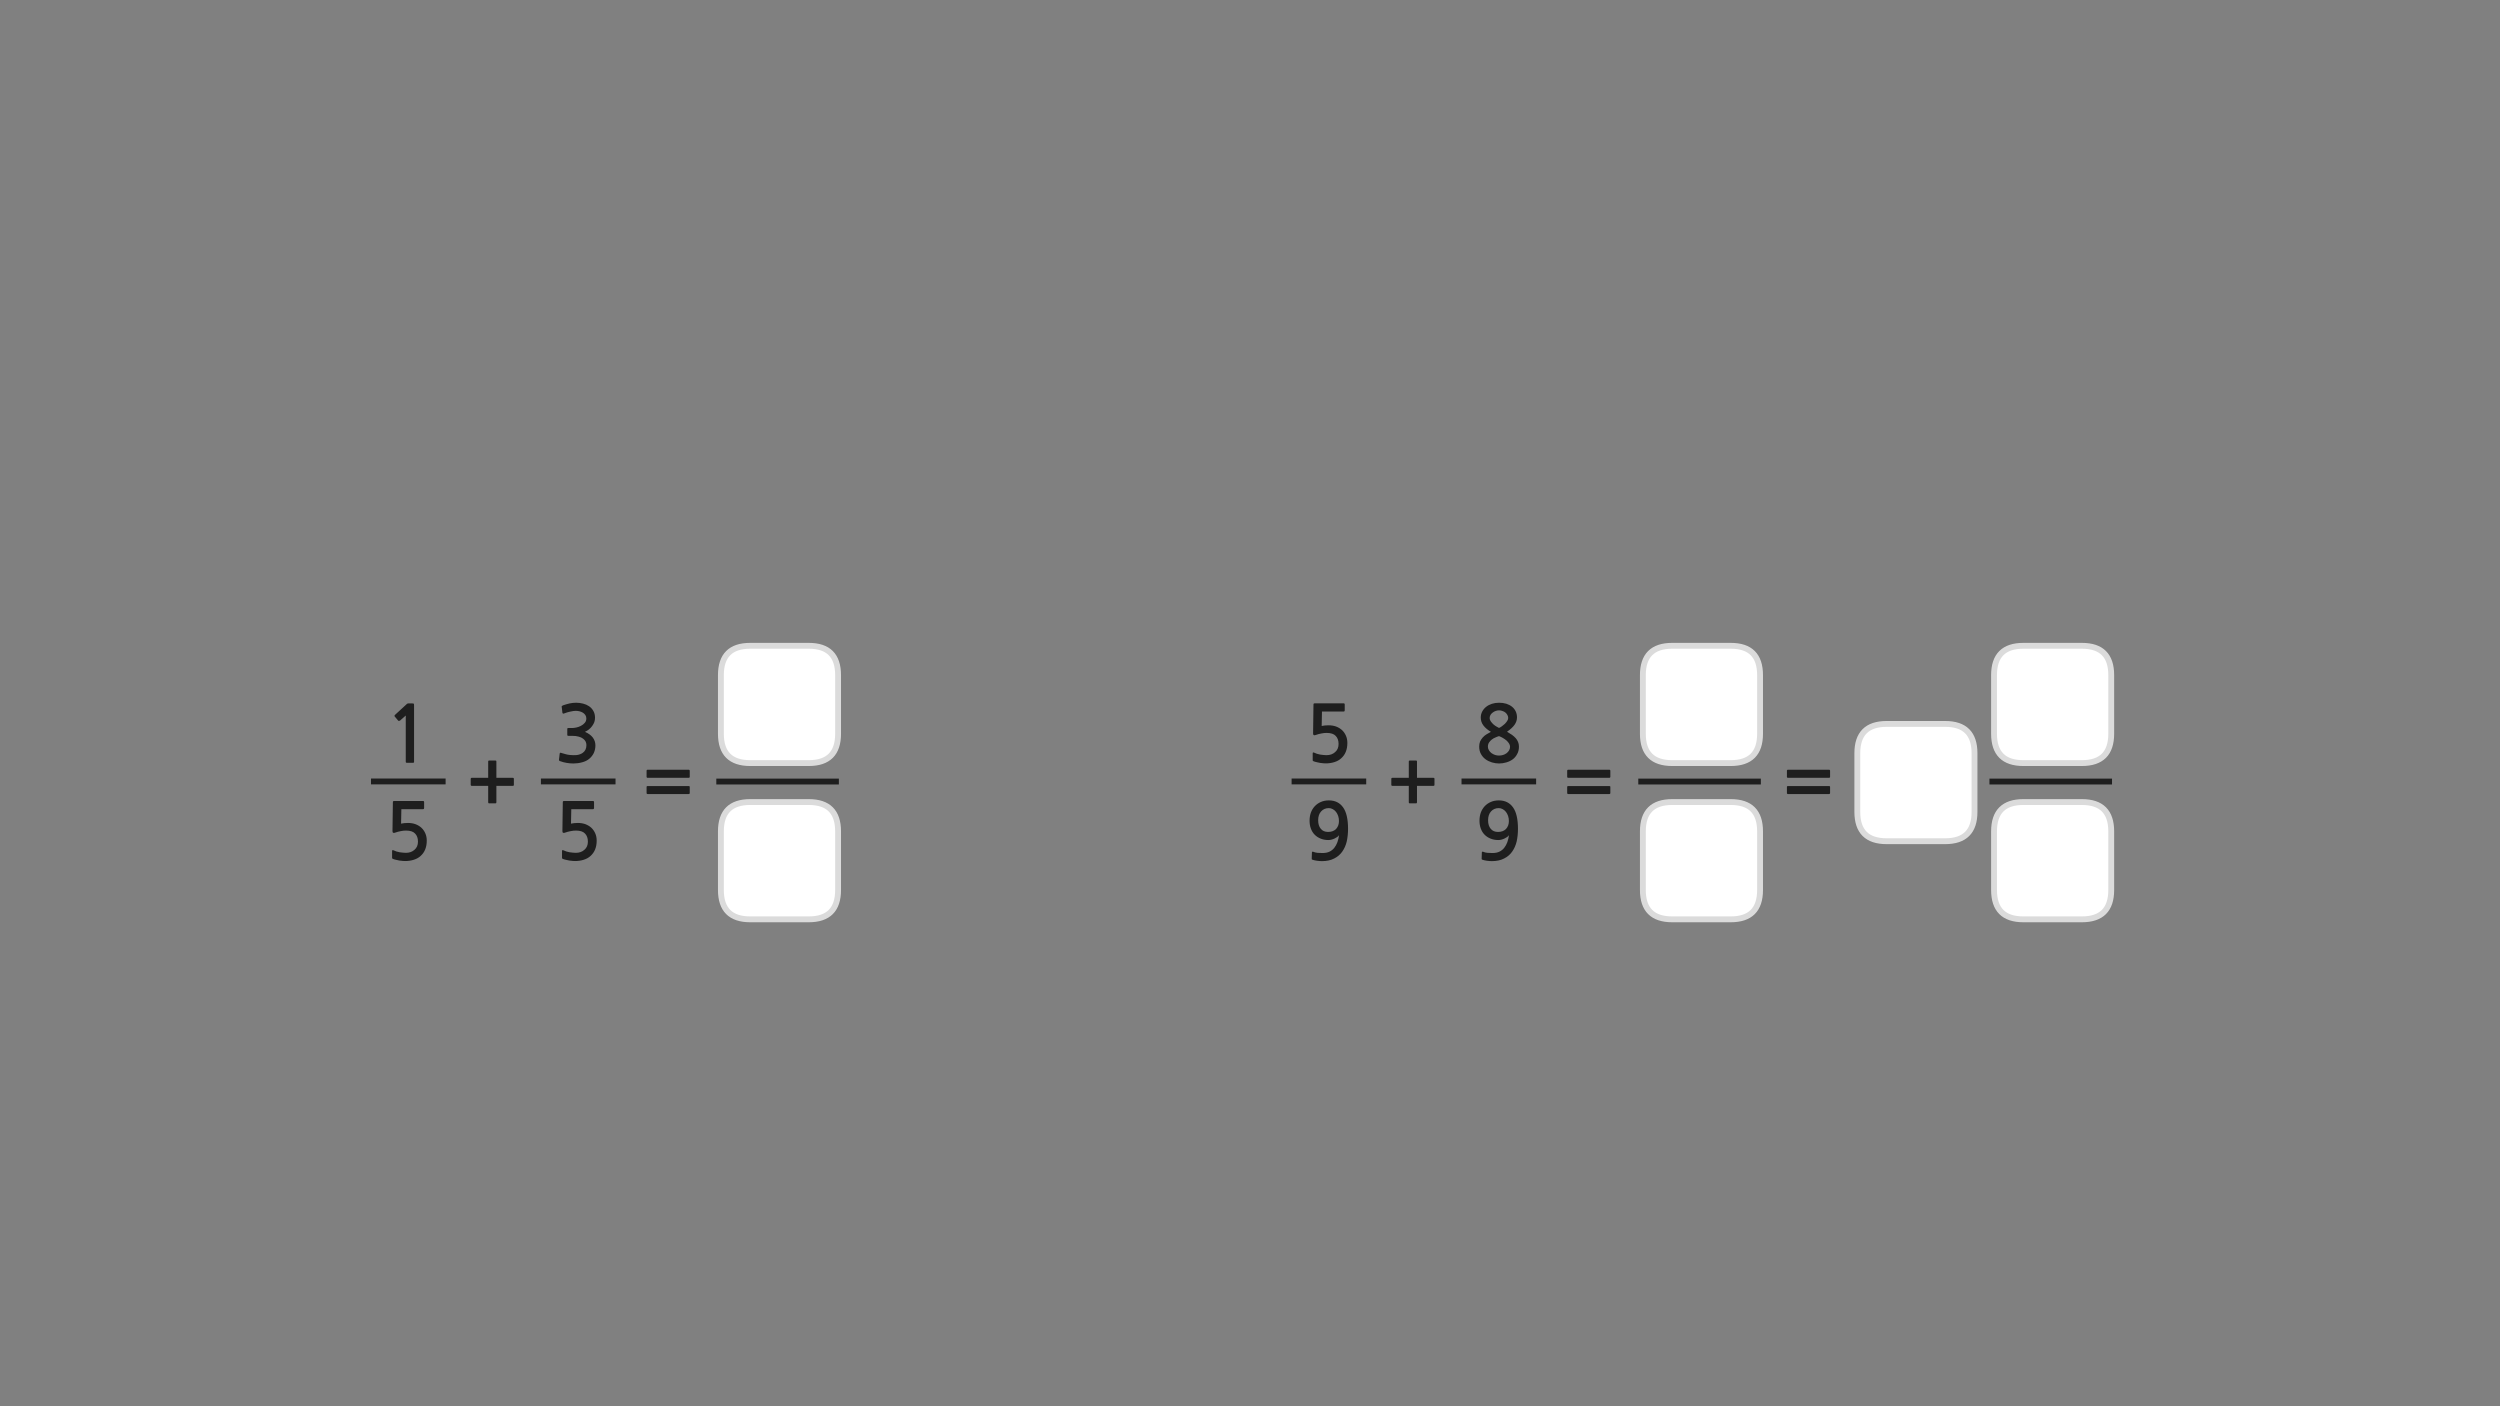 
<svg xmlns="http://www.w3.org/2000/svg" version="1.1" xmlns:xlink="http://www.w3.org/1999/xlink" preserveAspectRatio="none" x="0px" y="0px" width="1280px" height="720px" viewBox="0 0 1280 720">
<rect x="0" y="0" width="1280" height="720" fill="#808080" stroke="none"/>
<defs>
<g id="Layer0_0_FILL">
<path fill="#FFFFFF" stroke="none" d="
M 1080.95 425.65
Q 1080.95 410.65 1065.95 410.65
L 1035.95 410.65
Q 1020.95 410.65 1020.95 425.65
L 1020.95 455.7
Q 1020.95 470.7 1035.95 470.7
L 1065.95 470.7
Q 1080.95 470.7 1080.95 455.7
L 1080.95 425.65
M 901.15 455.7
L 901.15 425.65
Q 901.15 410.65 886.15 410.65
L 856.15 410.65
Q 841.15 410.65 841.15 425.65
L 841.15 455.7
Q 841.15 470.7 856.15 470.7
L 886.15 470.7
Q 901.15 470.7 901.15 455.7
M 886.15 330.65
L 856.15 330.65
Q 841.15 330.65 841.15 345.65
L 841.15 375.7
Q 841.15 390.7 856.15 390.7
L 886.15 390.7
Q 901.15 390.7 901.15 375.7
L 901.15 345.65
Q 901.15 330.65 886.15 330.65
M 1010.95 385.65
Q 1010.95 370.65 995.95 370.65
L 965.95 370.65
Q 950.95 370.65 950.95 385.65
L 950.95 415.7
Q 950.95 430.7 965.95 430.7
L 995.95 430.7
Q 1010.95 430.7 1010.95 415.7
L 1010.95 385.65
M 1035.95 330.65
Q 1020.95 330.65 1020.95 345.65
L 1020.95 375.7
Q 1020.95 390.7 1035.95 390.7
L 1065.95 390.7
Q 1080.95 390.7 1080.95 375.7
L 1080.95 345.65
Q 1080.95 330.65 1065.95 330.65
L 1035.95 330.65
M 429.1 425.65
Q 429.1 410.65 414.1 410.65
L 384.1 410.65
Q 369.1 410.65 369.1 425.65
L 369.1 455.7
Q 369.1 470.7 384.1 470.7
L 414.1 470.7
Q 429.1 470.7 429.1 455.7
L 429.1 425.65
M 384.1 330.65
Q 369.1 330.65 369.1 345.65
L 369.1 375.7
Q 369.1 390.7 384.1 390.7
L 414.1 390.7
Q 429.1 390.7 429.1 375.7
L 429.1 345.65
Q 429.1 330.65 414.1 330.65
L 384.1 330.65 Z"/>

<path fill="#1E1E1E" stroke="none" d="
M 936.85 402.55
Q 936.7 402.45 936.5 402.45
L 915.4 402.45
Q 915.2 402.45 915.05 402.55 914.9 402.7 914.9 402.9
L 914.9 406.05
Q 914.9 406.3 915.05 406.4 915.2 406.55 915.4 406.55
L 936.5 406.55
Q 936.7 406.55 936.85 406.4 937 406.3 937 406.05
L 937 402.9
Q 937 402.7 936.85 402.55
M 915.05 394.25
Q 914.9 394.4 914.9 394.6
L 914.9 397.75
Q 914.9 397.95 915.05 398.1 915.2 398.25 915.4 398.25
L 936.5 398.25
Q 936.7 398.25 936.85 398.1 937 397.95 937 397.75
L 937 394.6
Q 937 394.4 936.85 394.25 936.7 394.1 936.5 394.1
L 915.4 394.1
Q 915.2 394.1 915.05 394.25
M 824 406.55
Q 824.2 406.55 824.35 406.4 824.5 406.3 824.5 406.05
L 824.5 402.9
Q 824.5 402.7 824.35 402.55 824.2 402.45 824 402.45
L 802.9 402.45
Q 802.7 402.45 802.55 402.55 802.4 402.7 802.4 402.9
L 802.4 406.05
Q 802.4 406.3 802.55 406.4 802.7 406.55 802.9 406.55
L 824 406.55
M 802.9 394.1
Q 802.7 394.1 802.55 394.25 802.4 394.4 802.4 394.6
L 802.4 397.75
Q 802.4 397.95 802.55 398.1 802.7 398.25 802.9 398.25
L 824 398.25
Q 824.2 398.25 824.35 398.1 824.5 397.95 824.5 397.75
L 824.5 394.6
Q 824.5 394.4 824.35 394.25 824.2 394.1 824 394.1
L 802.9 394.1
M 758.9 364.3
Q 758.15 365.7 758.15 367.4 758.15 369.7 759.55 371.5 760.95 373.3 763.35 374.7 762.15 375.3 761.05 376 759.95 376.7 759.15 377.6 758.35 378.5 757.8 379.65 757.35 380.8 757.35 382.3 757.35 384.45 758.25 386.05 759.15 387.7 760.6 388.75 762.05 389.8 763.85 390.35 765.7 390.9 767.5 390.9 769.45 390.9 771.25 390.35 773.15 389.8 774.55 388.75 775.95 387.7 776.8 386.05 777.7 384.45 777.7 382.3 777.7 380.9 777.25 379.9 776.85 378.85 776.05 377.95 775.25 377.05 774.15 376.25 773 375.5 771.6 374.65 774.2 372.85 775.45 371.1 776.7 369.3 776.7 367.3 776.7 365.55 776 364.15 775.3 362.75 774.1 361.8 772.9 360.85 771.2 360.3 769.5 359.8 767.5 359.8 765.55 359.8 763.85 360.35 762.15 360.9 760.9 361.9 759.65 362.9 758.9 364.3
M 765.8 364
Q 766.65 363.7 767.5 363.7 768.45 363.7 769.3 364.05 770.15 364.3 770.8 364.85 771.45 365.4 771.8 366.1 772.2 366.8 772.2 367.6 772.2 368.3 771.7 369.1 771.2 369.9 770.45 370.65 769.7 371.35 768.9 371.9 768.15 372.45 767.5 372.7 767 372.5 766.2 372 765.4 371.55 764.6 370.85 763.85 370.15 763.3 369.35 762.7 368.55 762.7 367.7 762.7 366.75 763.15 366 763.6 365.3 764.3 364.8 764.95 364.3 765.8 364
M 761.8 382.3
Q 761.8 381.05 762.4 380.15 763 379.25 763.85 378.6 764.7 377.95 765.75 377.55 766.7 377.1 767.5 376.9 768.5 377.25 769.5 377.85 770.5 378.45 771.35 379.15 772.15 379.9 772.65 380.7 773.15 381.55 773.15 382.3 773.15 383.35 772.65 384.2 772.15 385.05 771.35 385.65 770.55 386.25 769.55 386.55 768.5 386.85 767.5 386.85 766.55 386.85 765.5 386.55 764.5 386.2 763.65 385.6 762.85 385 762.35 384.15 761.8 383.3 761.8 382.3
M 771.75 431.2
Q 771.15 432.85 770.15 434.1 769.15 435.35 767.7 436.05 766.25 436.75 764.15 436.75 762.75 436.75 761.6 436.65 760.4 436.55 759.35 436.1 758.8 435.9 758.7 436.45
L 758.6 439.65
Q 758.55 440.05 758.9 440.15 759.85 440.5 761.25 440.7 762.7 440.9 763.85 440.9 767.55 440.9 770.1 439.55 772.7 438.25 774.25 436 775.85 433.75 776.55 430.75 777.2 427.7 777.2 424.35 777.2 416.9 774.65 413.35 772.1 409.8 767.4 409.8 765.1 409.8 763.3 410.6 761.45 411.4 760.15 412.8 758.85 414.2 758.15 416.1 757.5 418 757.5 420.2 757.5 422.5 758.2 424.3 758.85 426.1 760.15 427.4 761.45 428.7 763.25 429.4 765 430.1 767.15 430.1 767.9 430.1 768.7 429.9 769.5 429.7 770.25 429.35 771 429 771.65 428.55 772.25 428.1 772.6 427.6 772.35 429.5 771.75 431.2
M 771.05 415.7
Q 771.75 416.6 772.15 417.8 772.55 419 772.55 420.35 772.55 422.8 771.1 424.4 769.6 425.95 767 425.95 764.55 425.95 763.25 424.35 761.9 422.75 761.9 420 761.9 417.1 763.4 415.45 764.95 413.75 767.35 413.75 768.45 413.75 769.4 414.3 770.35 414.8 771.05 415.7
M 676.85 364.3
L 688 364.3
Q 688.25 364.3 688.4 364.1 688.5 363.95 688.5 363.7
L 688.5 360.65
Q 688.5 360.45 688.4 360.3 688.25 360.1 688 360.1
L 673.35 360.1
Q 672.75 360.1 672.65 360.25 672.5 360.35 672.5 360.8
L 672.3 375.55
Q 672.3 376.9 673.85 376.25 675.1 375.8 676.5 375.55 677.9 375.25 679.2 375.25 682.5 375.25 683.9 376.8 685.35 378.3 685.35 380.9 685.35 383.6 683.55 385.1 681.85 386.65 679.15 386.65 678.45 386.65 677.6 386.55 676.8 386.5 675.95 386.35 675.1 386.15 674.3 385.95 673.5 385.7 672.95 385.4 672.1 385 672.1 385.7
L 672.1 388.95
Q 672.1 389.25 672.1 389.4 672.15 389.5 672.4 389.7 673.05 390 674 390.2 674.9 390.45 675.85 390.6 676.8 390.7 677.6 390.8 678.45 390.85 678.85 390.85 681.15 390.85 683.2 390.2 685.3 389.55 686.7 388.25 689.85 385.45 689.85 380.4 689.85 378.3 689.1 376.65 688.35 374.95 687.05 373.75 685.75 372.6 684 371.95 682.25 371.35 680.25 371.35 678.3 371.35 676.7 371.7
L 676.85 364.3
M 689.55 430.75
Q 690.2 427.7 690.2 424.35 690.2 416.9 687.65 413.35 685.1 409.8 680.4 409.8 678.1 409.8 676.3 410.6 674.45 411.4 673.15 412.8 671.85 414.2 671.15 416.1 670.5 418 670.5 420.2 670.5 422.5 671.2 424.3 671.85 426.1 673.15 427.4 674.45 428.7 676.25 429.4 678 430.1 680.15 430.1 680.9 430.1 681.7 429.9 682.5 429.7 683.25 429.35 684 429 684.65 428.55 685.25 428.1 685.6 427.6 685.35 429.5 684.75 431.2 684.15 432.85 683.15 434.1 682.15 435.35 680.7 436.05 679.25 436.75 677.15 436.75 675.75 436.75 674.6 436.65 673.4 436.55 672.35 436.1 671.8 435.9 671.7 436.45
L 671.6 439.65
Q 671.55 440.05 671.9 440.15 672.85 440.5 674.25 440.7 675.7 440.9 676.85 440.9 680.55 440.9 683.1 439.55 685.7 438.25 687.25 436 688.85 433.75 689.55 430.75
M 674.9 420
Q 674.9 417.1 676.4 415.45 677.95 413.75 680.35 413.75 681.45 413.75 682.4 414.3 683.35 414.8 684.05 415.7 684.75 416.6 685.15 417.8 685.55 419 685.55 420.35 685.55 422.8 684.1 424.4 682.6 425.95 680 425.95 677.55 425.95 676.25 424.35 674.9 422.75 674.9 420
M 721.4 389.5
Q 721.3 389.7 721.3 389.85
L 721.3 398.25 712.8 398.25
Q 712.6 398.25 712.5 398.4 712.35 398.55 712.35 398.75
L 712.35 401.85
Q 712.35 402.05 712.5 402.2 712.6 402.35 712.8 402.35
L 721.3 402.35 721.3 410.8
Q 721.3 411.3 721.75 411.3
L 725.05 411.3
Q 725.5 411.3 725.5 410.8
L 725.5 402.35 733.95 402.35
Q 734.45 402.35 734.45 401.85
L 734.45 398.75
Q 734.45 398.25 733.95 398.25
L 725.5 398.25 725.5 389.85
Q 725.5 389.7 725.4 389.5 725.25 389.4 725.05 389.4
L 721.75 389.4
Q 721.6 389.4 721.4 389.5
M 352.65 406.55
Q 352.85 406.55 353 406.4 353.15 406.3 353.15 406.05
L 353.15 402.9
Q 353.15 402.7 353 402.55 352.85 402.45 352.65 402.45
L 331.55 402.45
Q 331.35 402.45 331.2 402.55 331.05 402.7 331.05 402.9
L 331.05 406.05
Q 331.05 406.3 331.2 406.4 331.35 406.55 331.55 406.55
L 352.65 406.55
M 353.15 394.6
Q 353.15 394.4 353 394.25 352.85 394.1 352.65 394.1
L 331.55 394.1
Q 331.35 394.1 331.2 394.25 331.05 394.4 331.05 394.6
L 331.05 397.75
Q 331.05 397.95 331.2 398.1 331.35 398.25 331.55 398.25
L 352.65 398.25
Q 352.85 398.25 353 398.1 353.15 397.95 353.15 397.75
L 353.15 394.6
M 304.3 369.7
Q 304.65 368.6 304.65 367.5 304.65 365.5 303.8 364 302.95 362.5 301.6 361.6 300.3 360.7 298.55 360.25 296.8 359.8 295 359.8 293.3 359.8 291.65 360.15 289.95 360.55 288.2 361.15 287.8 361.35 287.65 361.55 287.5 361.7 287.6 361.95
L 287.95 364.9
Q 288.05 365.25 288.25 365.35 288.45 365.45 288.95 365.25 289.55 365 290.35 364.75 291.15 364.5 291.95 364.35 292.75 364.15 293.5 364.05 294.2 363.95 294.75 363.95 295.6 363.95 296.55 364.15 297.5 364.35 298.35 364.85 299.15 365.3 299.7 366.1 300.2 366.85 300.2 367.85 300.2 369.2 299.4 370.1 298.6 371.05 297.4 371.65 296.25 372.25 295 372.5 293.75 372.75 292.9 372.75
L 291 372.75
Q 290.65 372.75 290.55 372.85 290.45 372.9 290.45 373.3
L 290.45 376.25
Q 290.45 376.55 290.55 376.65 290.65 376.75 291 376.75
L 292.95 376.75
Q 294.9 376.75 296.25 377.15 297.65 377.5 298.55 378.2 299.4 378.85 299.85 379.7 300.25 380.55 300.25 381.5 300.25 384.15 298.3 385.5 297.65 385.95 296.9 386.2 296.1 386.5 295.25 386.6 294.4 386.7 293.5 386.65 292.6 386.6 291.8 386.55 290.7 386.45 289.65 386.15 288.6 385.85 287.55 385.55 287 385.3 286.8 385.45 286.6 385.55 286.55 385.9
L 286.2 388.95
Q 286.15 389.3 286.35 389.45 286.5 389.65 286.9 389.75 288.35 390.3 290.1 390.6 291.85 390.9 293.6 390.9 295.9 390.9 298.05 390.3 300.2 389.75 301.7 388.5 303.2 387.25 304.05 385.5 304.85 383.7 304.85 381.6 304.85 379.4 303.5 377.6 302.15 375.85 299.5 374.7 300.6 374.2 301.55 373.45 302.5 372.7 303.2 371.7 303.9 370.75 304.3 369.7
M 304.05 414.1
Q 304.15 413.95 304.15 413.7
L 304.15 410.65
Q 304.15 410.45 304.05 410.3 303.9 410.1 303.65 410.1
L 289 410.1
Q 288.4 410.1 288.3 410.25 288.15 410.35 288.15 410.8
L 287.95 425.55
Q 287.95 426.9 289.5 426.25 290.75 425.8 292.15 425.55 293.55 425.25 294.85 425.25 298.15 425.25 299.55 426.8 301 428.3 301 430.9 301 433.6 299.2 435.1 297.5 436.65 294.8 436.65 294.1 436.65 293.25 436.55 292.45 436.5 291.6 436.35 290.75 436.15 289.95 435.95 289.15 435.7 288.6 435.4 287.75 435 287.75 435.7
L 287.75 438.95
Q 287.75 439.25 287.75 439.4 287.8 439.5 288.05 439.7 288.7 440 289.65 440.2 290.55 440.45 291.5 440.6 292.45 440.7 293.25 440.8 294.1 440.85 294.5 440.85 296.8 440.85 298.85 440.2 300.95 439.55 302.35 438.25 305.5 435.45 305.5 430.4 305.5 428.3 304.75 426.65 304 424.95 302.7 423.75 301.4 422.6 299.65 421.95 297.9 421.35 295.9 421.35 293.95 421.35 292.35 421.7
L 292.5 414.3 303.65 414.3
Q 303.9 414.3 304.05 414.1
M 202.2 366.05
Q 202 366.25 202 366.45 201.95 366.7 202.1 366.85
L 203.9 369
Q 204.05 369.15 204.3 369.1 204.55 369.1 204.8 368.95
L 207.75 366.35 207.75 390.05
Q 207.75 390.55 208.3 390.55
L 211.5 390.55
Q 212 390.55 212 390.05
L 212 361.25
Q 212 360.45 211.85 360.3 211.75 360.15 211.05 360.15
L 208.95 360.15
Q 208.8 360.15 208.6 360.25 208.4 360.3 208.35 360.4
L 202.2 366.05
M 217.05 410.3
Q 216.9 410.1 216.65 410.1
L 202 410.1
Q 201.4 410.1 201.3 410.25 201.15 410.35 201.15 410.8
L 200.95 425.55
Q 200.95 426.9 202.5 426.25 203.75 425.8 205.15 425.55 206.55 425.25 207.85 425.25 211.15 425.25 212.55 426.8 214 428.3 214 430.9 214 433.6 212.2 435.1 210.5 436.65 207.8 436.65 207.1 436.65 206.25 436.55 205.45 436.5 204.6 436.35 203.75 436.15 202.95 435.95 202.15 435.7 201.6 435.4 200.75 435 200.75 435.7
L 200.75 438.95
Q 200.75 439.25 200.75 439.4 200.8 439.5 201.05 439.7 201.7 440 202.65 440.2 203.55 440.45 204.5 440.6 205.45 440.7 206.25 440.8 207.1 440.85 207.5 440.85 209.8 440.85 211.85 440.2 213.95 439.55 215.35 438.25 218.5 435.45 218.5 430.4 218.5 428.3 217.75 426.65 217 424.95 215.7 423.75 214.4 422.6 212.65 421.95 210.9 421.35 208.9 421.35 206.95 421.35 205.35 421.7
L 205.5 414.3 216.65 414.3
Q 216.9 414.3 217.05 414.1 217.15 413.95 217.15 413.7
L 217.15 410.65
Q 217.15 410.45 217.05 410.3
M 254.15 389.85
Q 254.15 389.7 254.05 389.5 253.9 389.4 253.7 389.4
L 250.4 389.4
Q 250.25 389.4 250.05 389.5 249.95 389.7 249.95 389.85
L 249.95 398.25 241.45 398.25
Q 241.25 398.25 241.15 398.4 241 398.55 241 398.75
L 241 401.85
Q 241 402.05 241.15 402.2 241.25 402.35 241.45 402.35
L 249.95 402.35 249.95 410.8
Q 249.95 411.3 250.4 411.3
L 253.7 411.3
Q 254.15 411.3 254.15 410.8
L 254.15 402.35 262.6 402.35
Q 263.1 402.35 263.1 401.85
L 263.1 398.75
Q 263.1 398.25 262.6 398.25
L 254.15 398.25 254.15 389.85 Z"/>
</g>

<path id="Layer0_0_1_STROKES" stroke="#DBDBDB" stroke-width="3" stroke-linejoin="round" stroke-linecap="round" fill="none" d="
M 1035.95 330.65
L 1065.95 330.65
Q 1080.95 330.65 1080.95 345.65
L 1080.95 375.7
Q 1080.95 390.7 1065.95 390.7
L 1035.95 390.7
Q 1020.95 390.7 1020.95 375.7
L 1020.95 345.65
Q 1020.95 330.65 1035.95 330.65 Z
M 965.95 370.65
L 995.95 370.65
Q 1010.95 370.65 1010.95 385.65
L 1010.95 415.7
Q 1010.95 430.7 995.95 430.7
L 965.95 430.7
Q 950.95 430.7 950.95 415.7
L 950.95 385.65
Q 950.95 370.65 965.95 370.65 Z
M 856.15 330.65
L 886.15 330.65
Q 901.15 330.65 901.15 345.65
L 901.15 375.7
Q 901.15 390.7 886.15 390.7
L 856.15 390.7
Q 841.15 390.7 841.15 375.7
L 841.15 345.65
Q 841.15 330.65 856.15 330.65 Z
M 856.15 410.65
L 886.15 410.65
Q 901.15 410.65 901.15 425.65
L 901.15 455.7
Q 901.15 470.7 886.15 470.7
L 856.15 470.7
Q 841.15 470.7 841.15 455.7
L 841.15 425.65
Q 841.15 410.65 856.15 410.65 Z
M 1035.95 410.65
L 1065.95 410.65
Q 1080.95 410.65 1080.95 425.65
L 1080.95 455.7
Q 1080.95 470.7 1065.95 470.7
L 1035.95 470.7
Q 1020.95 470.7 1020.95 455.7
L 1020.95 425.65
Q 1020.95 410.65 1035.95 410.65 Z
M 384.1 330.65
L 414.1 330.65
Q 429.1 330.65 429.1 345.65
L 429.1 375.7
Q 429.1 390.7 414.1 390.7
L 384.1 390.7
Q 369.1 390.7 369.1 375.7
L 369.1 345.65
Q 369.1 330.65 384.1 330.65 Z
M 384.1 410.65
L 414.1 410.65
Q 429.1 410.65 429.1 425.65
L 429.1 455.7
Q 429.1 470.7 414.1 470.7
L 384.1 470.7
Q 369.1 470.7 369.1 455.7
L 369.1 425.65
Q 369.1 410.65 384.1 410.65 Z"/>

<path id="Layer0_0_2_STROKES" stroke="#1E1E1E" stroke-width="3" stroke-linejoin="miter" stroke-linecap="butt" stroke-miterlimit="3" fill="none" d="
M 838.8 400.15
L 901.55 400.15
M 748.3 400.1
L 786.5 400.1
M 661.3 400.1
L 699.5 400.1
M 1018.6 400.15
L 1081.35 400.15
M 276.95 400.1
L 315.15 400.1
M 189.95 400.1
L 228.15 400.1
M 366.75 400.15
L 429.5 400.15"/>
</defs>

<g transform="matrix( 1, 0, 0, 1, 0,0) ">
<use xlink:href="#Layer0_0_FILL"/>

<use xlink:href="#Layer0_0_1_STROKES"/>

<use xlink:href="#Layer0_0_2_STROKES"/>
</g>
</svg>
